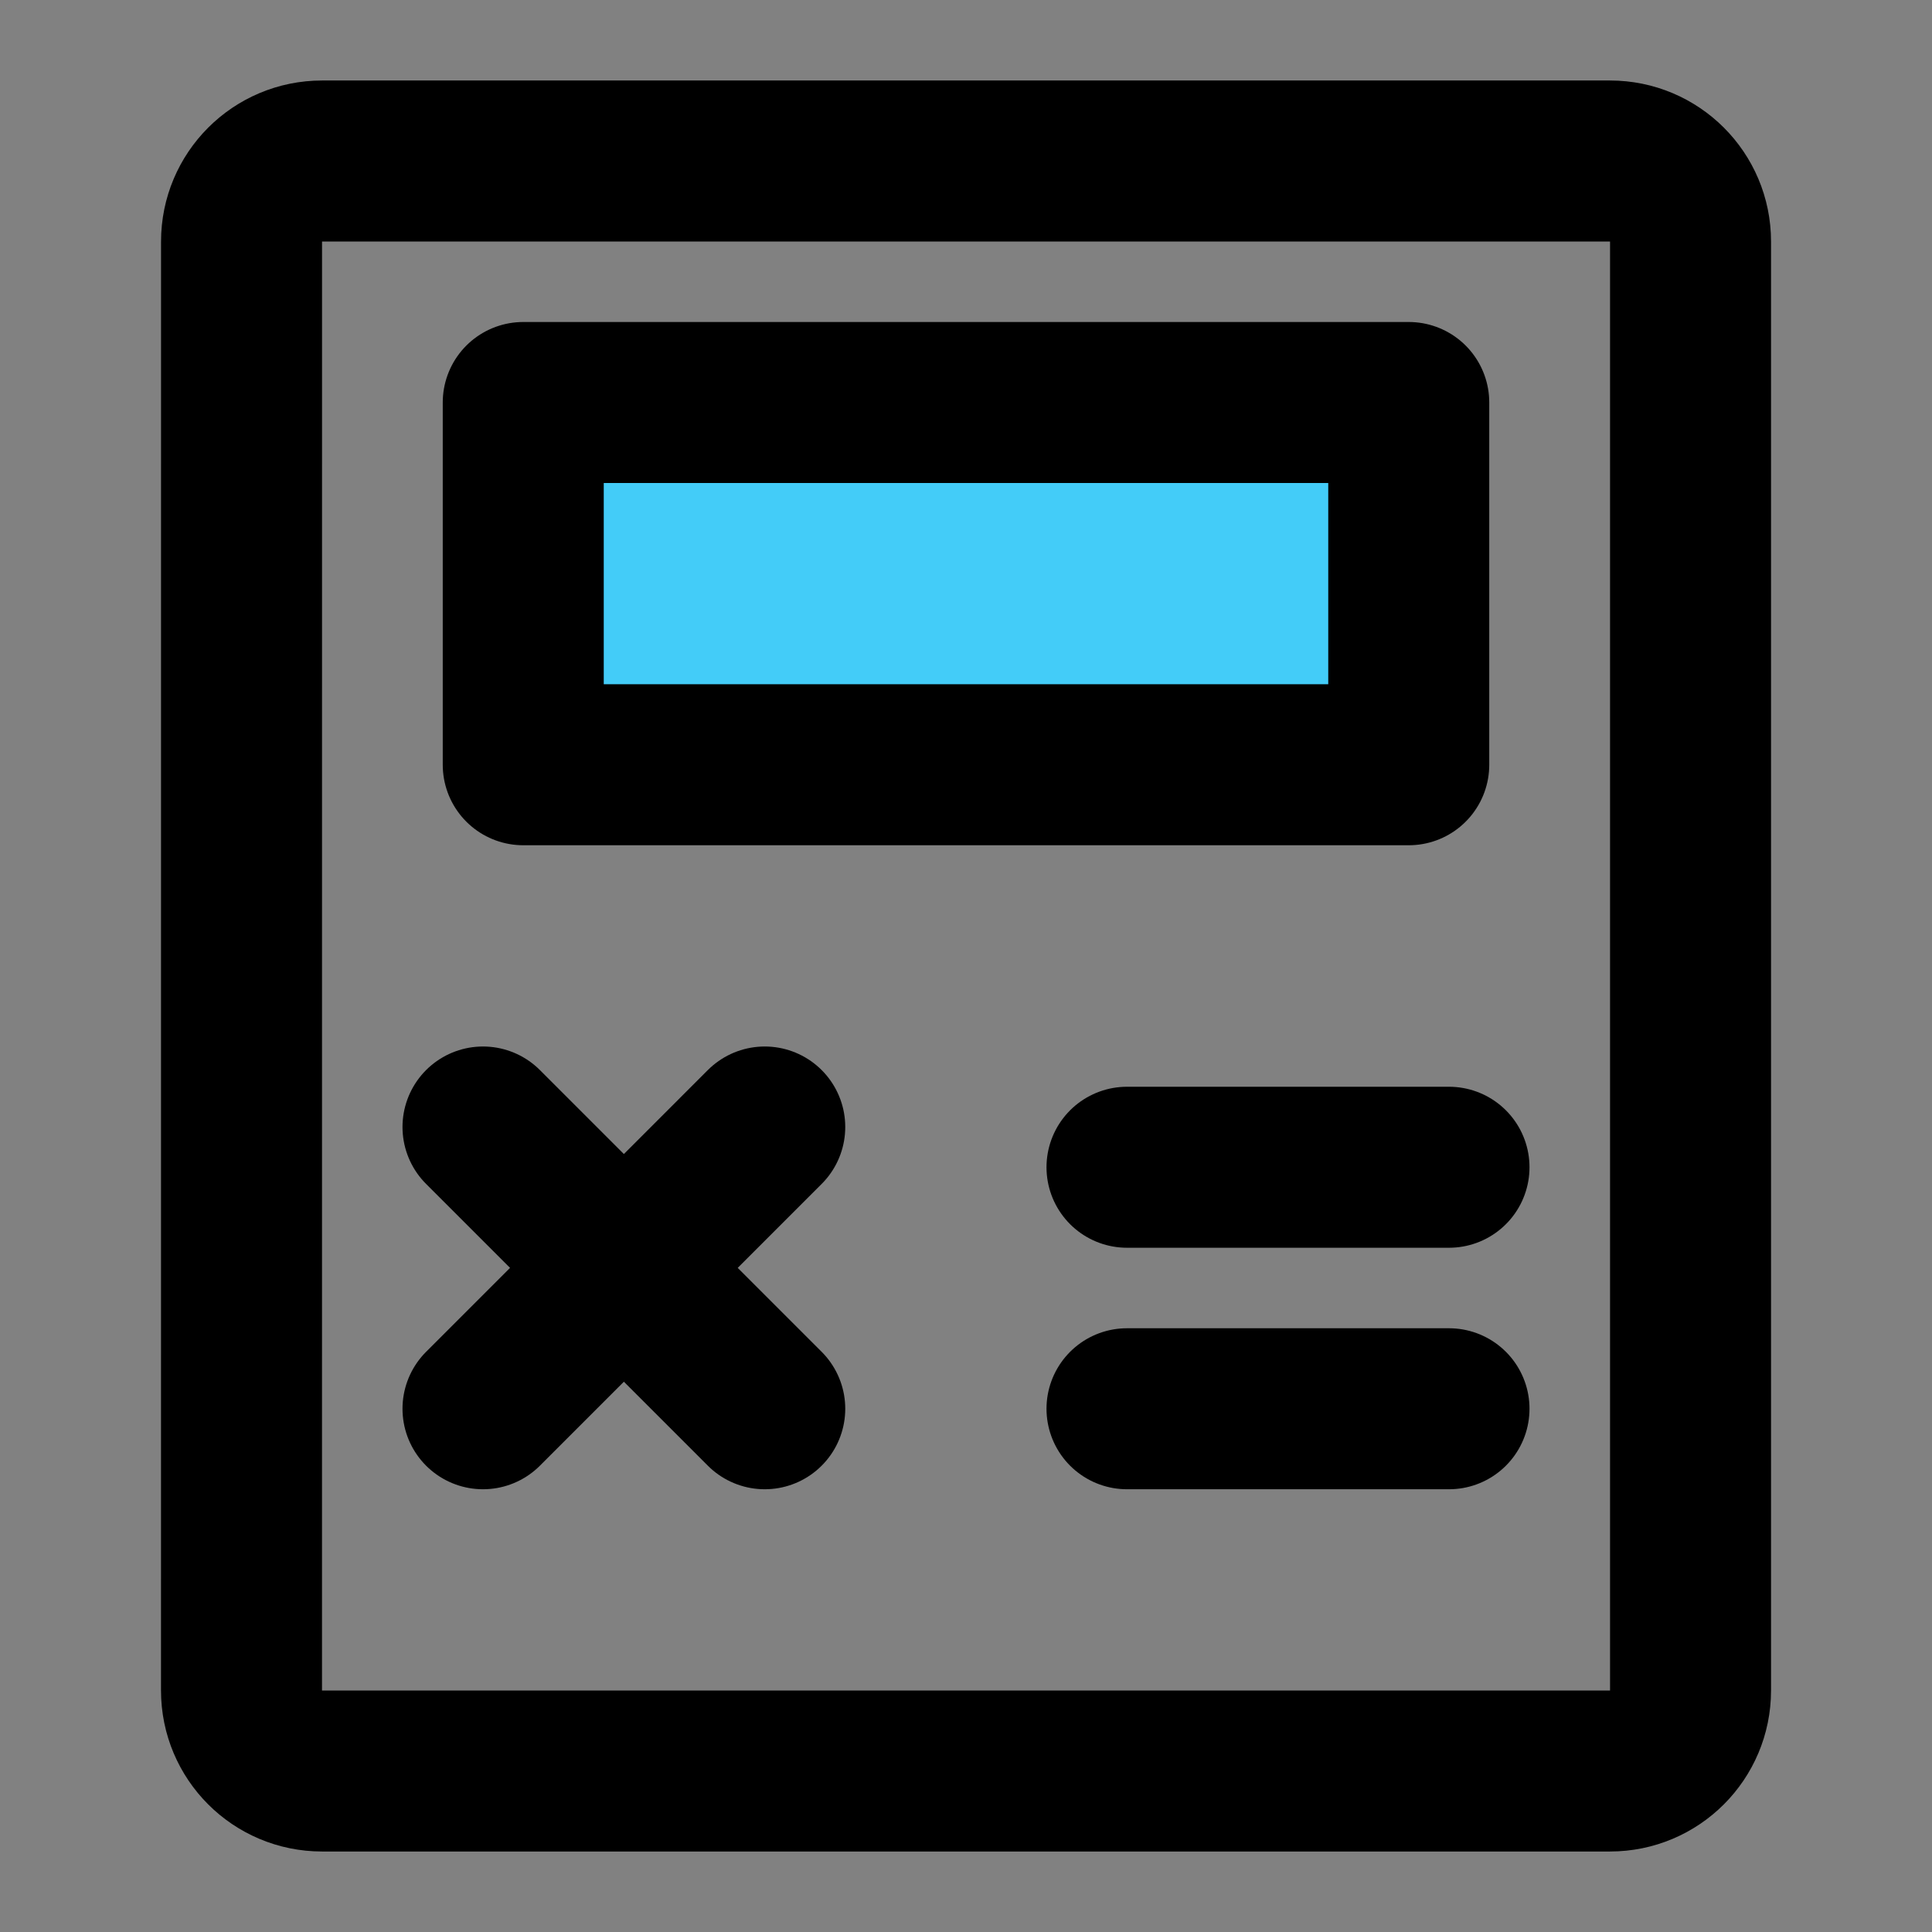 <svg viewBox="0 0 48 48" fill="none" xmlns="http://www.w3.org/2000/svg"><rect x="0" y="0" width="48" height="48" fill="#808080" stroke="none"/><rect fill="white" fill-opacity="0.01"/><path d="M48 0H0V48H48V0Z" fill="white" fill-opacity="0.01"/><path d="M40.001 4H8.001C6.896 4 6.001 4.895 6.001 6L6 42C6 43.105 6.895 44 8 44H40.001C41.105 44 42.001 43.105 42.001 42V6C42.001 4.895 41.105 4 40.001 4Z" fill="none" stroke="currentColor" stroke-width="4" stroke-linejoin="round"/><path d="M35 10H13V19H35V10Z" fill="#43CCF8" stroke="currentColor" stroke-width="4" stroke-linejoin="round"/><path d="M12 28L19 35" stroke="currentColor" stroke-width="4" stroke-linecap="round" stroke-linejoin="round"/><path d="M19 28L12 35" stroke="currentColor" stroke-width="4" stroke-linecap="round" stroke-linejoin="round"/><path d="M28 35H36" stroke="currentColor" stroke-width="4" stroke-linecap="round" stroke-linejoin="round"/><path d="M28 29H36" stroke="currentColor" stroke-width="4" stroke-linecap="round" stroke-linejoin="round"/></svg>